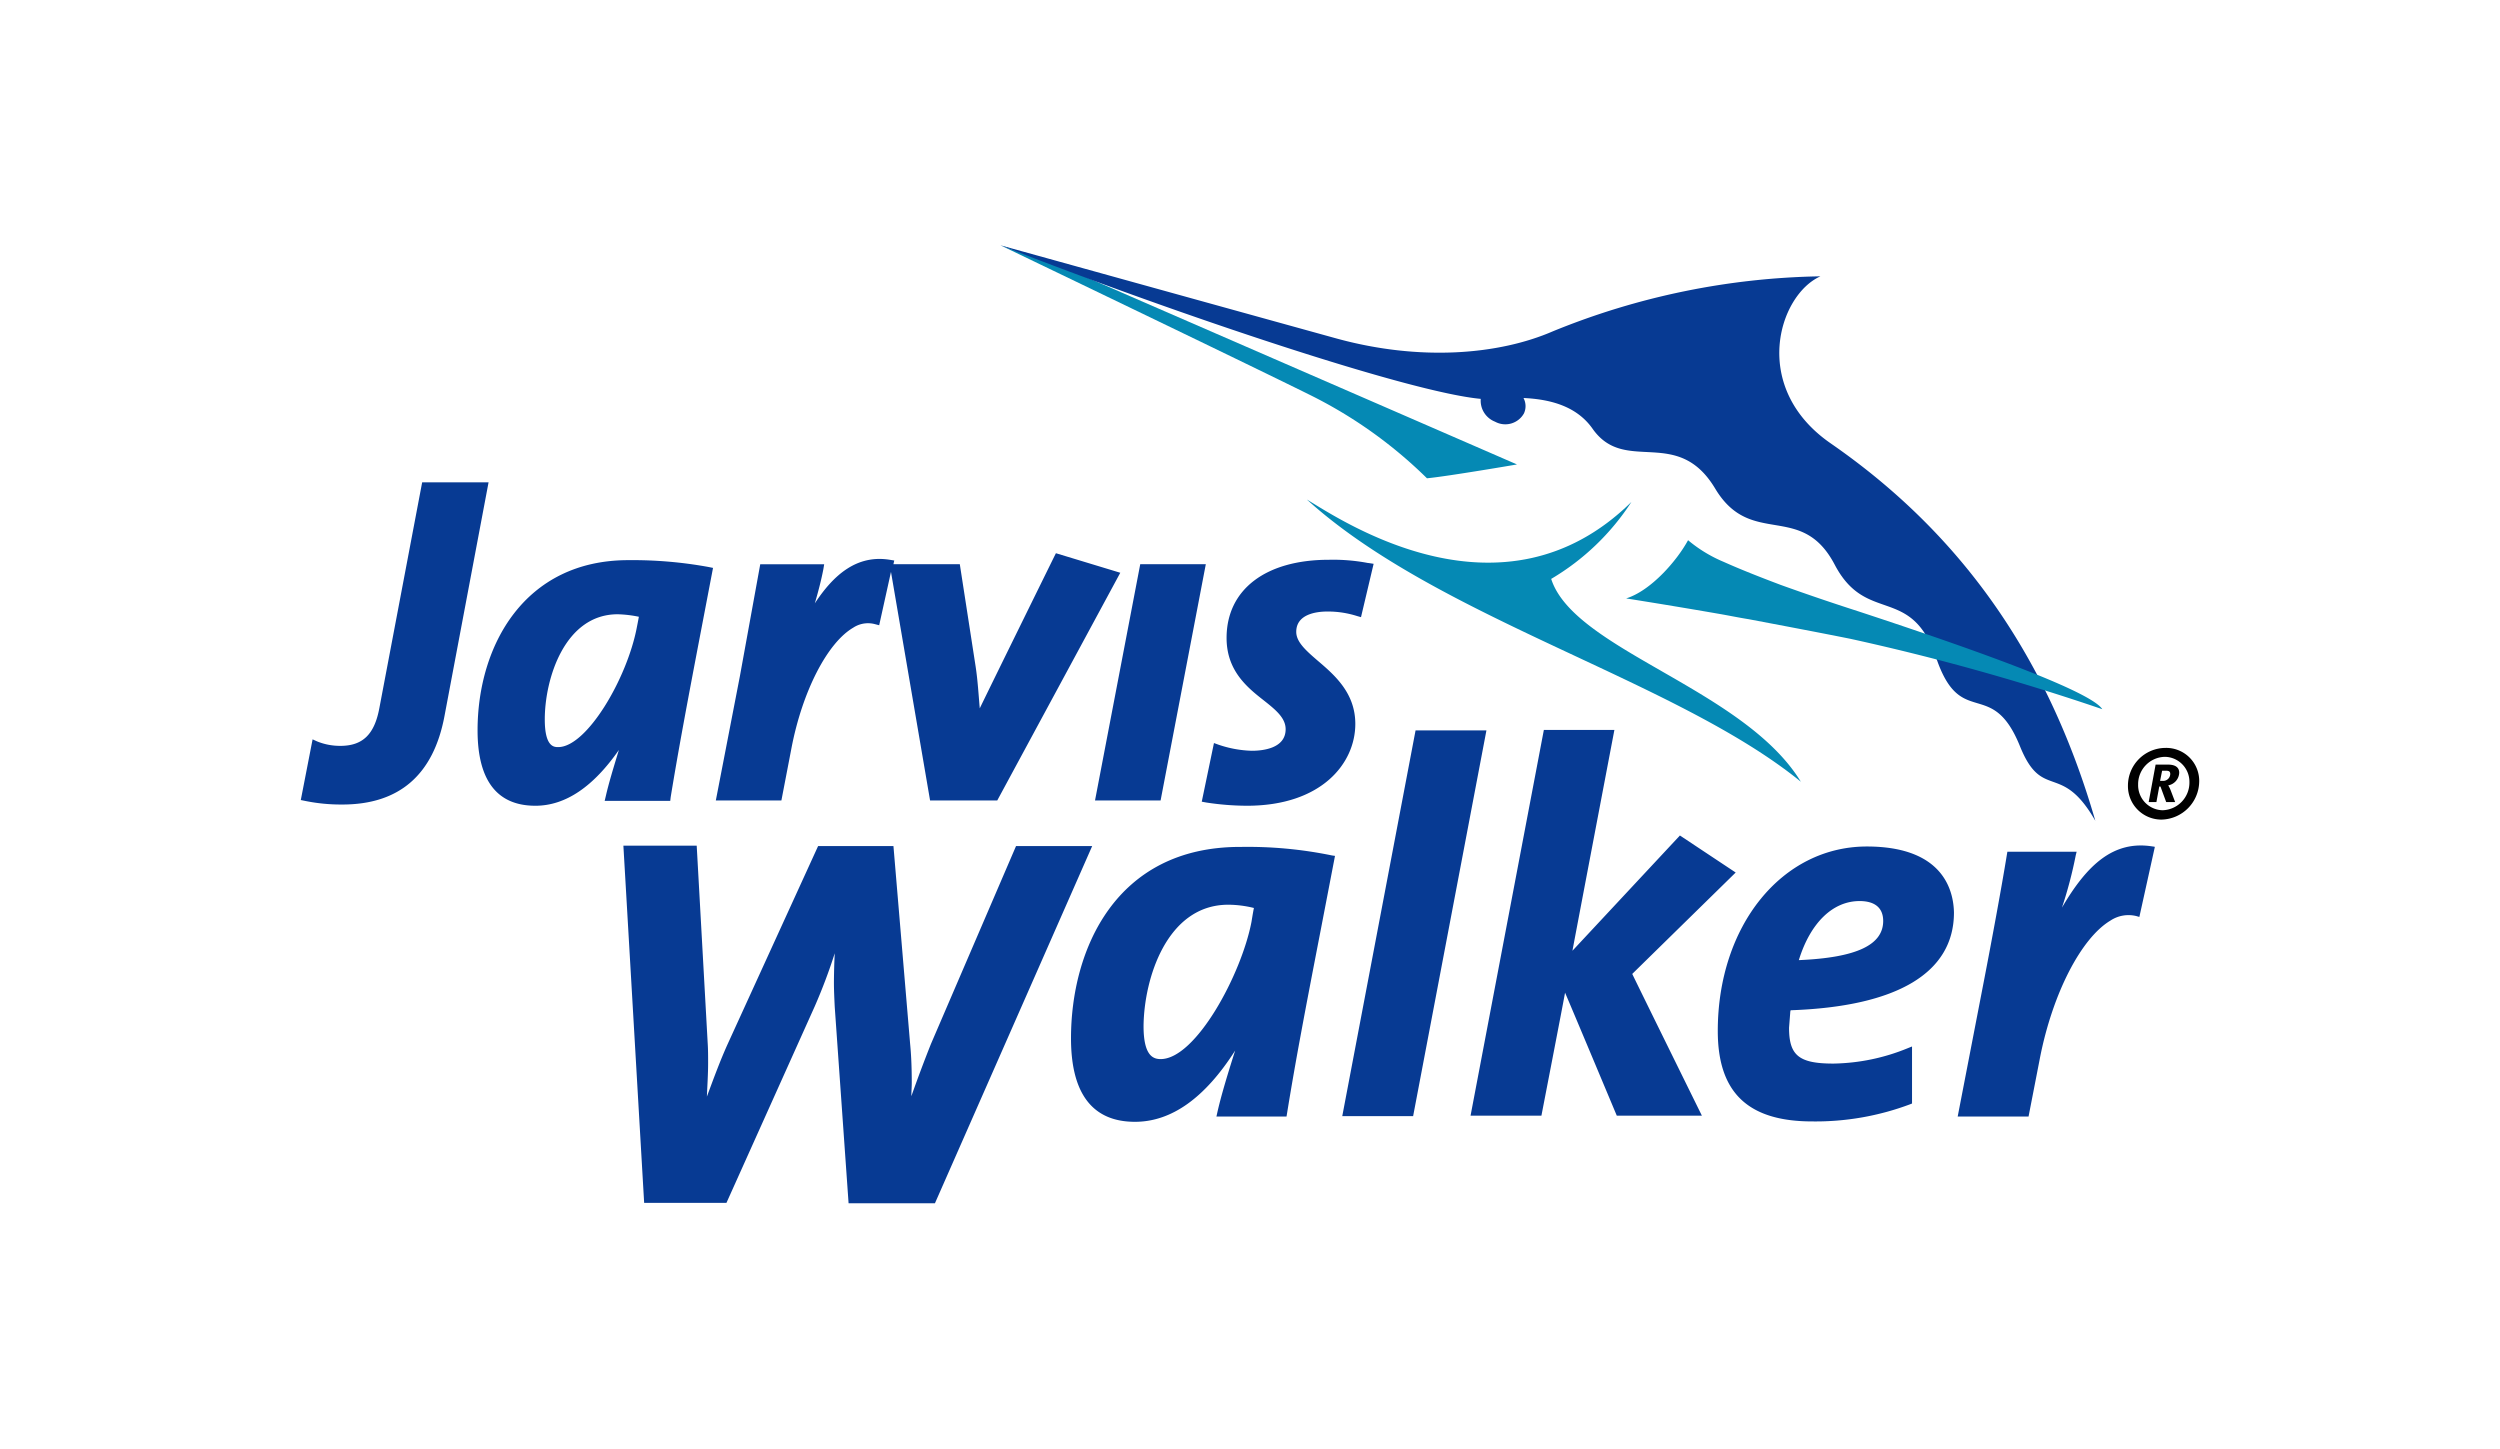 <svg xmlns="http://www.w3.org/2000/svg" xmlns:xlink="http://www.w3.org/1999/xlink" width="214" height="124" viewBox="0 0 214 124"><defs><clipPath id="a"><rect width="214" height="124" transform="translate(853 483)"/></clipPath></defs><g transform="translate(-853 -483)" clip-path="url(#a)"><g transform="translate(858.104 502.347)"><g transform="translate(48.258 43.141)"><path d="M96.718,66.225h-6.1L83.332,83.169q-.88,2.215-1.673,4.463c0-.382.034-.767.034-1.149,0-1.118-.034-2.233-.139-3.313L80.125,66.225h-6.45l-7.74,16.944c-.662,1.466-1.22,3-1.779,4.5.036-.94.105-1.882.105-2.892,0-.558,0-1.118-.036-1.674L63.284,66.19H57.008l1.778,30.578h7.043L73.394,79.93A46.624,46.624,0,0,0,75.1,75.4q-.062,1.236-.07,2.475c0,.7.036,1.429.07,2.126l1.185,16.8h7.391L97.137,66.223h-.419Zm13.074.071c-10.669,0-14.468,8.82-14.468,16.385,0,4.742,1.848,7.146,5.474,7.146,3.138,0,6-2.058,8.577-6.1-.7,2.2-1.221,3.938-1.533,5.335l-.07.315h6l.035-.21c.732-4.531,1.569-8.925,2.859-15.584l1.256-6.52-.245-.034a35.659,35.659,0,0,0-7.883-.731Zm-1.01,4.948a9.3,9.3,0,0,1,2.2.279c-.07.314-.208,1.184-.208,1.184-.872,4.533-4.778,11.751-7.776,11.751-.663,0-1.464-.313-1.464-2.824.034-4.042,1.986-10.39,7.251-10.39Zm21.825-14.922h-5.788l-6.275,33.018h6.066l6.275-33.018ZM152.224,68.49l-4.777-3.172s-8.192,8.786-9.2,9.866c.278-1.5,3.591-18.9,3.591-18.9H135.8l-6.275,33.018h6.066s1.778-9.169,2.024-10.528c.558,1.289,4.428,10.528,4.428,10.528h7.285s-5.823-11.82-5.961-12.133c.208-.21,8.856-8.683,8.856-8.683Z" transform="translate(-57.008 -56.288)" fill="#073a93"/><path d="M193.136,69.392c-7.286,0-12.761,6.8-12.761,15.794,0,5.265,2.581,7.74,8.089,7.74a23.024,23.024,0,0,0,8.365-1.464l.174-.069V86.511l-.348.139a17.426,17.426,0,0,1-6.379,1.325c-2.964,0-3.8-.7-3.8-3.068l.1-1.289a.721.721,0,0,1,.036-.208c9.134-.315,13.98-3.208,13.98-8.368-.035-1.712-.767-5.65-7.46-5.65Zm-5.823,9.727c.977-3.172,2.893-5.056,5.2-5.056,1.325,0,2.021.595,2.021,1.708C194.53,77.83,192.23,78.909,187.313,79.119Zm30.3-9.727c-3.382-.558-5.649,1.6-7.775,5.229a36.193,36.193,0,0,0,1.184-4.5l.071-.279h-5.928l-.036.209c-.486,3-1.359,7.67-1.917,10.563l-2.3,11.891h6.066l.977-5.02c1.081-5.507,3.522-10.251,6.031-11.751a2.794,2.794,0,0,1,2.231-.383l.245.071,1.326-6-.174-.036Z" transform="translate(-86.695 -59.42)" fill="#073a93"/></g><path d="M36.717,28.373H31.033L27.371,47.686c-.419,2.267-1.429,3.243-3.346,3.243a5.205,5.205,0,0,1-1.988-.383l-.383-.175-1.01,5.195.348.071a15.3,15.3,0,0,0,3.208.313c4.88,0,7.809-2.546,8.749-7.6l3.768-19.977Zm11.959,6.659c-8.89,0-12.9,7.322-12.9,14.573,0,4.289,1.673,6.45,4.95,6.45,2.614,0,4.986-1.673,7.146-4.775-.487,1.6-.87,2.859-1.116,3.938l-.1.42h5.613l.036-.313c.663-4.045,1.4-7.985,2.546-13.982l1.08-5.649-.348-.07a36.118,36.118,0,0,0-6.9-.592Zm.907,4.846c-.069.383-.174.907-.174.907-.837,4.392-4.289,10.249-6.73,10.249-.348,0-1.15,0-1.15-2.37,0-3.487,1.708-9,6.241-9A10.165,10.165,0,0,1,49.583,39.878Zm35.7-5.439-.14.278s-5.577,11.331-6.379,13c-.105-1.184-.175-2.405-.35-3.554l-1.359-8.786H71.374l.07-.315L71.06,35c-2.824-.454-4.811,1.289-6.415,3.73.315-1.08.557-2.022.732-2.929l.069-.418H59.973L58.23,44.968,56.171,55.6h5.613l.872-4.533c.941-4.847,3.068-8.959,5.266-10.249a2.3,2.3,0,0,1,1.848-.314l.384.1,1.01-4.568L74.51,55.6h5.752l10.53-19.489-5.509-1.673Zm12.412.942H92.5L88.63,55.6h5.613l3.87-20.221Zm14.329-.1A15.981,15.981,0,0,0,108.642,35c-5.4,0-8.751,2.544-8.751,6.693,0,2.789,1.744,4.219,3.173,5.335,1.01.8,1.883,1.5,1.883,2.475,0,1.673-2.021,1.846-2.893,1.846a9.557,9.557,0,0,1-2.859-.522l-.384-.139-1.045,5.019.383.071a23.229,23.229,0,0,0,3.489.277c6.379,0,9.273-3.625,9.273-7.007,0-2.651-1.78-4.184-3.208-5.4-1.01-.872-1.848-1.605-1.848-2.476,0-1.5,1.675-1.743,2.684-1.743a8.245,8.245,0,0,1,2.51.383l.349.1,1.08-4.567-.453-.071Z" transform="translate(0 -6.43)" fill="#073a93"/><path d="M231.874,61.236a2.368,2.368,0,0,1-2.3,2.407,2.143,2.143,0,0,1-2.091-2.2,2.338,2.338,0,0,1,2.3-2.372,2.136,2.136,0,0,1,2.091,2.162Zm.837-.036a2.824,2.824,0,0,0-2.894-2.893,3.229,3.229,0,0,0-3.206,3.244,2.864,2.864,0,0,0,2.894,2.892A3.3,3.3,0,0,0,232.71,61.2ZM231,60.435c0-.419-.277-.7-.976-.7h-1.045l-.593,3.207h.661l.244-1.326h.105l.488,1.326h.767l-.384-1.008a2.381,2.381,0,0,0-.208-.42A1.148,1.148,0,0,0,231,60.435Zm-.767.1a.607.607,0,0,1-.661.594h-.21l.174-.87h.313c.277,0,.383.069.383.276Z" transform="translate(-49.563 -13.633)"/><path d="M99.522,1.653l5.963,2.127,38.246,16.63s-5.893,1.01-7.705,1.185a38.819,38.819,0,0,0-10.112-7.182C120.651,11.8,99.522,1.653,99.522,1.653Zm54.007,21.964c-11.052,10.877-24.788,1.6-27.788-.208C137,33.623,157.328,38.853,168.031,47.57c-4.882-7.985-19.42-11.262-21.372-17.363A20.769,20.769,0,0,0,153.529,23.616Z" transform="translate(-18.981)" fill="#0589b4"/><path d="M170.576,18.6c-6.9-4.776-4.463-12.691-.87-14.294a63.184,63.184,0,0,0-22.9,4.706C142.233,11,135.47,11.622,128.184,9.6,119.5,7.2,99.523,1.653,99.523,1.653c15.376,6,35.039,12.587,41.106,13.143a1.927,1.927,0,0,0,1.219,1.951,1.829,1.829,0,0,0,2.475-.7,1.472,1.472,0,0,0-.035-1.325c2.3.105,4.568.7,5.927,2.65,2.789,3.938,7.253-.315,10.495,5.126,3.068,5.09,7.357,1.045,10.214,6.484,2.72,5.2,6.555,1.638,8.716,8.053,2.091,6.1,4.743,1.534,7.148,7.5,1.916,4.741,3.52,1.255,6.449,6.38C188.916,35.958,181,25.814,170.576,18.6Z" transform="translate(-18.981)" fill="#073a93"/><path d="M175.345,34.893a11.812,11.812,0,0,0,3.033,1.848c1.394.627,3.068,1.289,4.917,1.986q3.258,1.172,6.554,2.232c7.845,2.579,19.873,6.694,20.954,8.4A197.508,197.508,0,0,0,189.22,43.33c-2.963-.594-5.927-1.15-8.681-1.674-.872-.139-1.708-.315-2.51-.453q-3.987-.693-7.984-1.326c2.127-.661,4.358-3.241,5.3-4.984Z" transform="translate(-35.951 -7.999)" fill="#0589b4"/></g></g></svg>